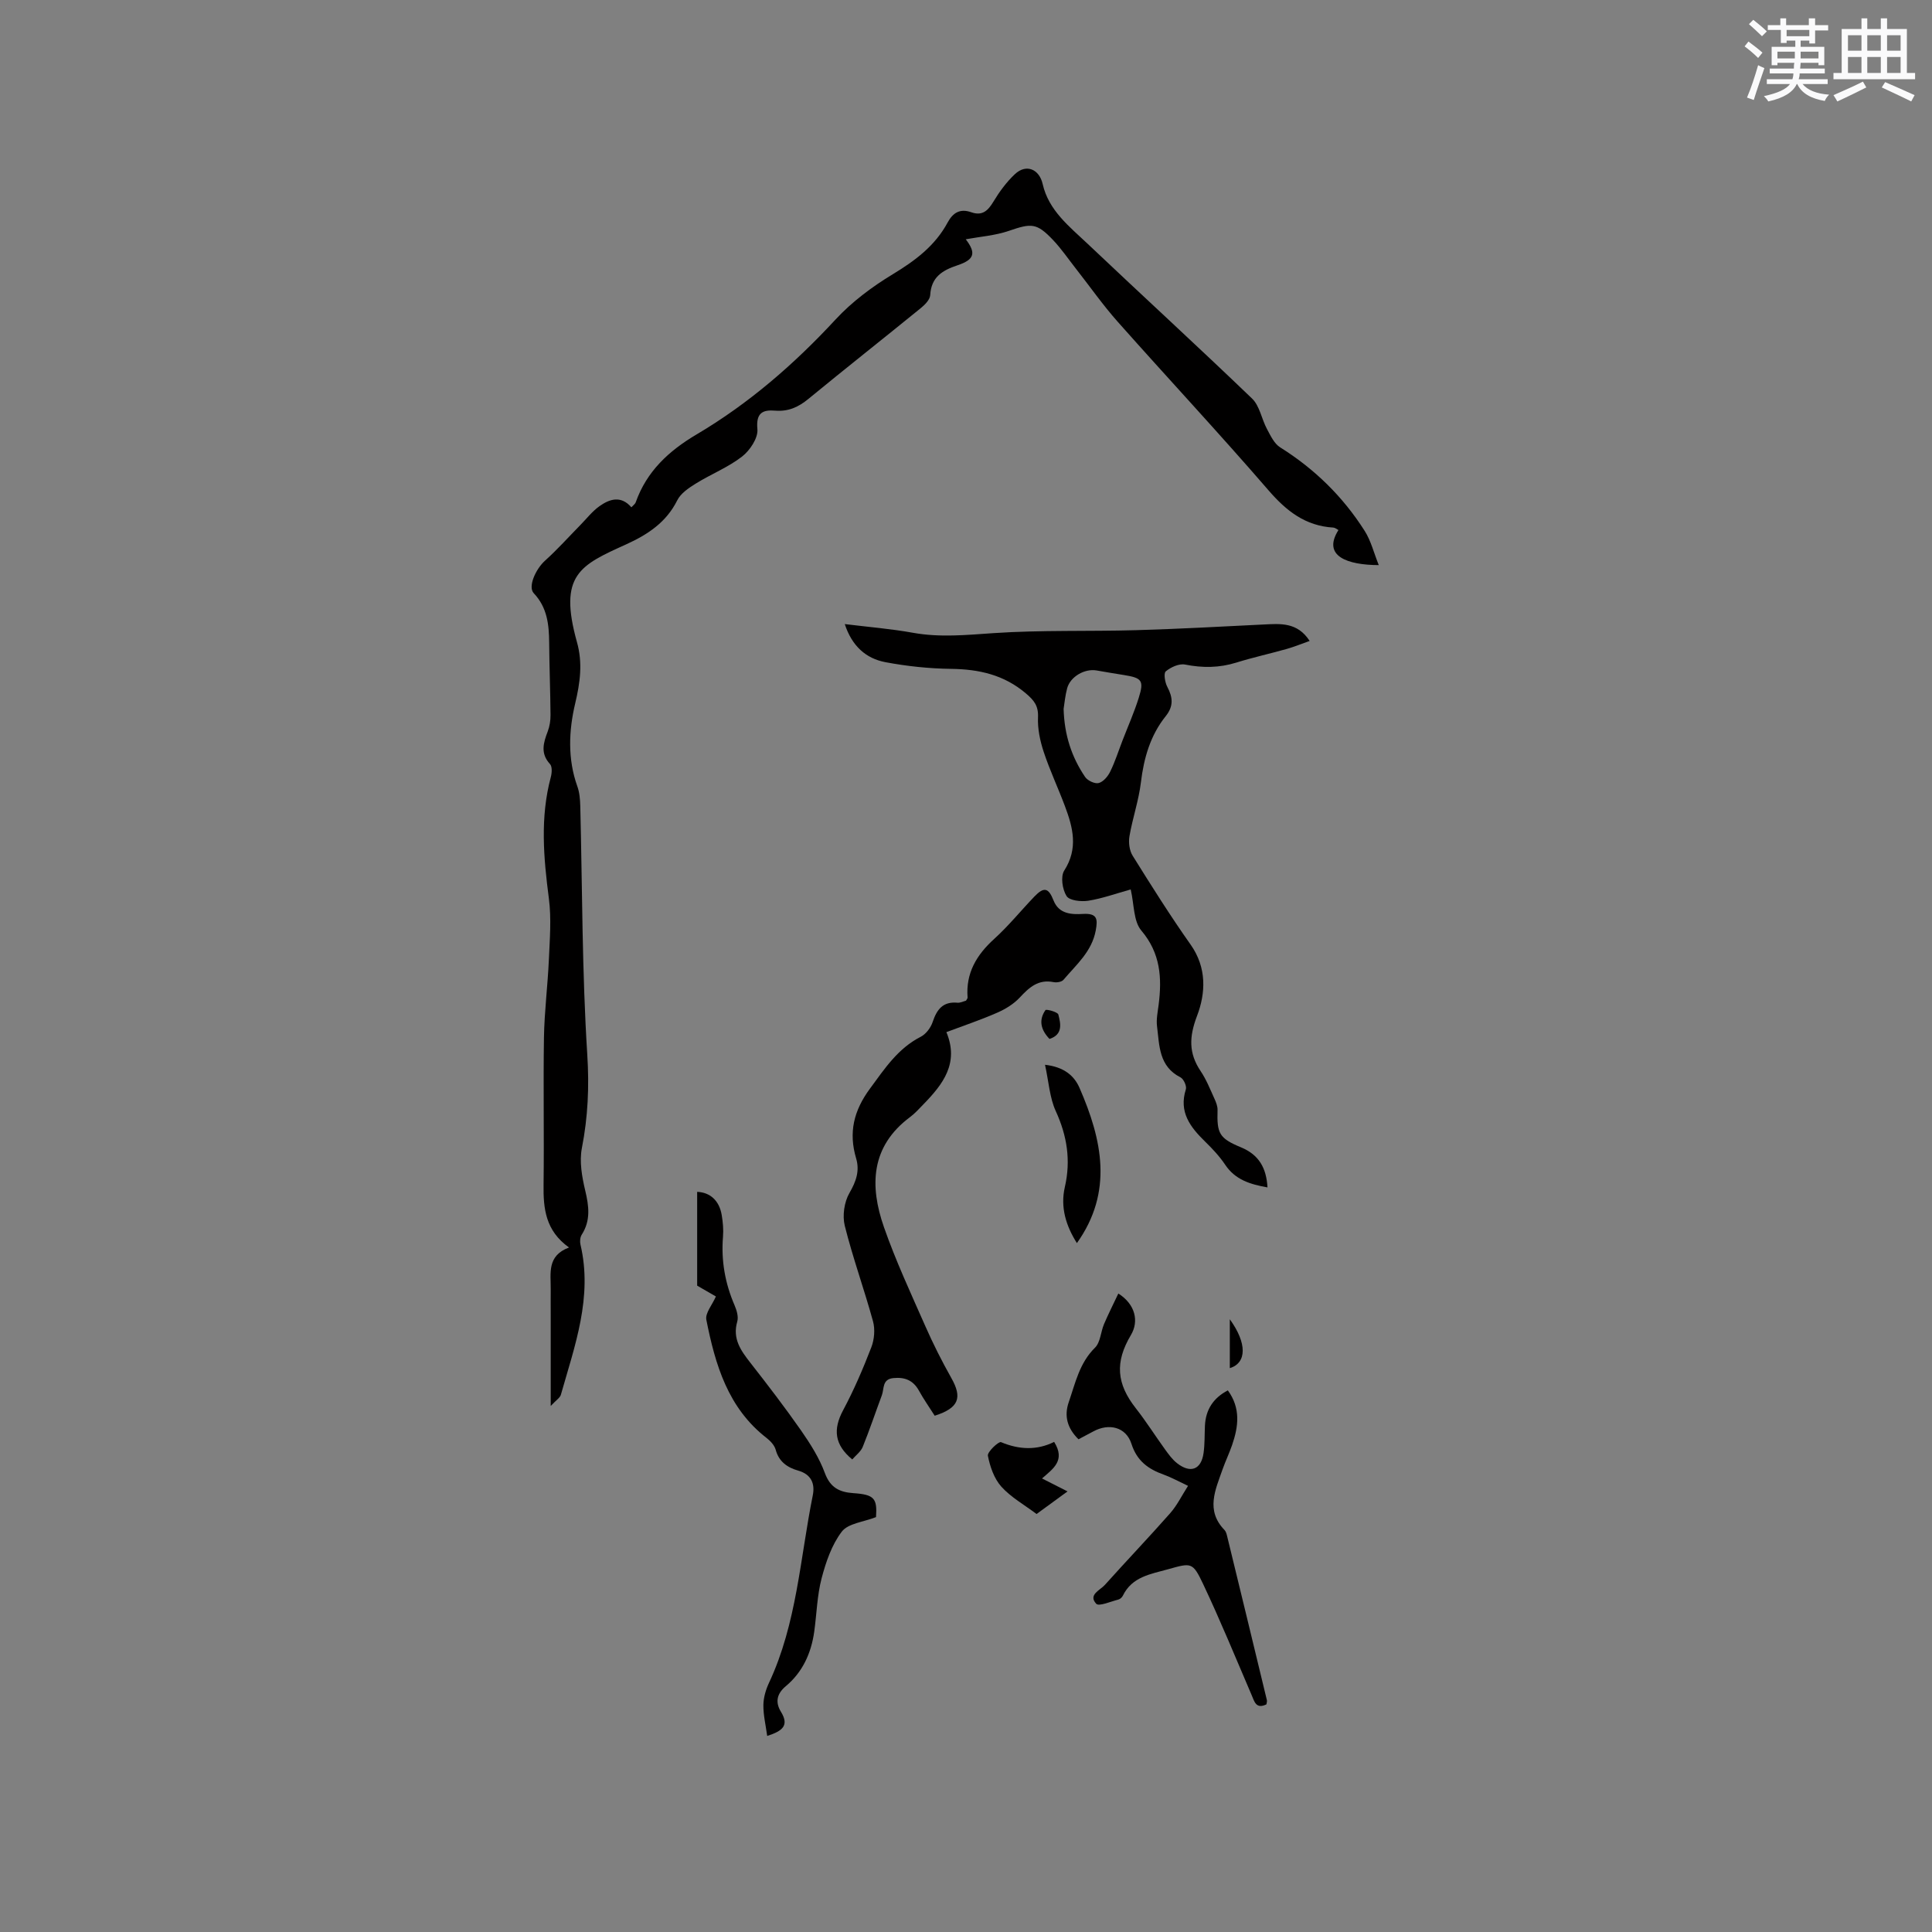 <svg enable-background="new 0 0 400 400" viewBox="0 0 400 400" xmlns="http://www.w3.org/2000/svg"><rect x="0" y="0" width="400" height="400" fill="#808080" stroke="none"/><g fill="#010000"><path d="m114.02 291.09c0-7.03 0-13.03 0-19.03 0-1.7-.02-3.39 0-5.09.04-3.32-.84-6.96 3.79-8.69-4.88-3.48-5.34-8.07-5.27-13.01.13-10.15-.08-20.31.08-30.46.09-5.39.78-10.77 1.02-16.16.18-4.2.54-8.47 0-12.61-1.1-8.45-1.84-16.81.41-25.19.22-.84.3-2.14-.18-2.66-2.03-2.21-1.37-4.39-.47-6.75.4-1.06.59-2.26.58-3.4-.04-4.98-.24-9.96-.28-14.95-.03-3.76-.39-7.31-3.19-10.27-1.26-1.33.39-4.98 2.32-6.73 2.56-2.3 4.86-4.88 7.28-7.34 1.33-1.35 2.51-2.9 4.03-3.97 2.08-1.47 4.42-2.24 6.58.25.38-.42.78-.68.9-1.04 2.27-6.41 6.84-10.64 12.59-14.04 10.83-6.4 20.23-14.56 28.79-23.81 3.39-3.66 7.57-6.78 11.85-9.37 4.64-2.81 8.76-5.89 11.35-10.71 1.12-2.08 2.62-2.92 4.91-2.11 2.25.79 3.43-.31 4.56-2.19 1.24-2.06 2.72-4.08 4.46-5.71 2.35-2.2 5.04-1.02 5.74 2.04 1.24 5.5 5.56 8.83 9.35 12.42 11.3 10.71 22.79 21.22 34.01 32.01 1.58 1.52 1.97 4.23 3.08 6.3.74 1.37 1.5 3.03 2.73 3.8 7.14 4.47 13 10.21 17.49 17.28 1.32 2.07 1.92 4.6 2.93 7.1-6.41-.02-11.79-1.81-8.35-7.26-.36-.18-.69-.49-1.05-.51-5.79-.34-9.73-3.43-13.45-7.74-10.19-11.79-20.83-23.19-31.18-34.85-3.09-3.48-5.77-7.31-8.65-10.98-1.57-2-3.01-4.12-4.75-5.96-3.4-3.58-4.48-3.51-9.16-1.9-2.87.98-6 1.2-8.92 1.74 2.14 2.8 1.87 4.19-1.7 5.38-3.15 1.05-5.45 2.44-5.66 6.18-.05.94-1.11 2.01-1.96 2.7-7.73 6.29-15.56 12.46-23.26 18.79-2.07 1.7-4.15 2.65-6.89 2.43-2.56-.21-3.99.44-3.67 3.83.18 1.82-1.55 4.42-3.18 5.68-2.89 2.24-6.42 3.63-9.56 5.58-1.47.91-3.14 2.03-3.86 3.49-2.29 4.58-6.14 7.09-10.56 9.1-9.5 4.31-14.11 6.26-10.19 20.27 1.2 4.29.66 8.33-.38 12.7-1.32 5.57-1.59 11.47.46 17.16.45 1.25.56 2.68.6 4.03.43 17.17.36 34.37 1.45 51.49.42 6.65.14 12.91-1.12 19.36-.54 2.78.02 5.93.69 8.76.77 3.23 1.17 6.2-.72 9.16-.34.53-.41 1.41-.26 2.05 2.56 10.87-1.17 20.91-4.05 31.06-.16.64-.94 1.1-2.11 2.35z"/><path d="m234.1 184.15c-3.09.86-5.9 1.88-8.8 2.34-1.47.23-3.9-.04-4.48-.97-.87-1.37-1.27-4.05-.48-5.28 2.94-4.59 1.8-8.93.13-13.37-1.41-3.76-3.13-7.41-4.39-11.22-.75-2.28-1.28-4.79-1.17-7.16.1-2.36-.82-3.49-2.5-4.92-4.55-3.87-9.73-5.02-15.52-5.09-4.53-.06-9.1-.54-13.56-1.38-4.04-.76-6.94-3.33-8.43-7.89 4.97.61 9.59.98 14.12 1.8 5.6 1.01 11.09.45 16.71.07 9.8-.66 19.67-.33 29.51-.61 8.77-.25 17.53-.74 26.3-1.17 3.51-.17 7.05-.55 9.61 3.4-1.7.6-3.2 1.22-4.76 1.66-3.46.98-6.99 1.75-10.42 2.82-3.53 1.1-6.98 1.13-10.61.41-1.23-.25-2.96.54-4 1.41-.48.4-.17 2.3.33 3.23 1.15 2.17 1.3 3.99-.33 6.03-3.2 3.99-4.54 8.68-5.15 13.74-.45 3.75-1.73 7.4-2.37 11.14-.22 1.29-.01 2.96.67 4.04 3.87 6.2 7.76 12.4 11.98 18.37 3.39 4.79 3.15 10.05 1.34 14.79-1.64 4.31-1.76 7.7.76 11.44 1.17 1.74 1.96 3.75 2.84 5.68.34.74.68 1.59.65 2.39-.14 4.8.31 5.81 4.87 7.7 3.71 1.54 5.24 4.27 5.47 8.29-3.6-.64-6.67-1.58-8.75-4.68-1.17-1.75-2.65-3.33-4.16-4.8-3.07-3-5.49-6.11-3.99-10.83.21-.67-.46-2.15-1.12-2.48-4.48-2.27-4.35-6.58-4.85-10.57-.18-1.44.14-2.96.33-4.43.71-5.57.41-10.68-3.58-15.39-1.65-1.95-1.47-5.39-2.2-8.51zm-13.89-37.38c.15 5.42 1.67 9.99 4.45 14.09.51.76 2.01 1.47 2.81 1.26.96-.25 1.91-1.38 2.39-2.37 1.01-2.06 1.71-4.28 2.54-6.43 1.14-2.95 2.43-5.85 3.37-8.86 1.12-3.58.66-4.11-3.12-4.71-1.88-.3-3.75-.61-5.62-.94-2.47-.43-5.45 1.29-6.09 3.7-.41 1.52-.55 3.12-.73 4.26z"/><path d="m193.52 293.11c-1.15-1.81-2.31-3.45-3.27-5.2-1.19-2.15-2.94-2.83-5.3-2.59-2.34.23-1.87 2.2-2.37 3.55-1.33 3.56-2.53 7.17-3.96 10.69-.4.99-1.43 1.74-2.17 2.6-3.69-3.04-4.01-6.23-1.89-10.19 2.24-4.19 4.13-8.6 5.84-13.03.62-1.61.8-3.72.35-5.37-1.82-6.63-4.18-13.12-5.85-19.79-.52-2.09-.11-4.93.97-6.79 1.39-2.4 2.15-4.59 1.38-7.17-1.59-5.36-.49-9.89 2.88-14.45 3.04-4.12 5.75-8.29 10.5-10.72 1.08-.55 2.08-1.88 2.47-3.07.87-2.6 2.13-4.26 5.14-3.98.59.05 1.22-.28 1.76-.42.15-.28.34-.47.33-.64-.4-5.07 1.85-8.83 5.51-12.15 2.98-2.7 5.53-5.86 8.32-8.77 1.98-2.06 2.92-1.84 3.96.8 1.13 2.87 3.79 2.93 6.1 2.8 3-.17 3.07 1.09 2.64 3.43-.81 4.38-4.05 7.1-6.69 10.22-.37.43-1.39.6-2.03.47-3.17-.64-5.06 1.09-7.02 3.2-1.24 1.33-2.94 2.37-4.62 3.11-3.37 1.48-6.88 2.66-10.56 4.04 2.68 6.44-.72 10.8-4.74 14.93-.89.91-1.74 1.88-2.76 2.64-8.2 6.1-8.42 14.27-5.42 22.83 2.44 6.98 5.58 13.72 8.57 20.5 1.6 3.64 3.41 7.22 5.36 10.69 2.33 4.1 1.59 6.23-3.43 7.83z"/><path d="m245.97 307.63c-1.96-.92-3.43-1.74-5-2.31-3.21-1.15-5.57-2.81-6.72-6.4-1.12-3.48-4.66-4.33-7.91-2.55-1.01.55-2.03 1.08-3.05 1.62-2.32-2.29-3.01-4.81-2.02-7.68 1.37-3.96 2.21-8.11 5.44-11.29 1.13-1.11 1.18-3.27 1.87-4.89.9-2.11 1.94-4.15 2.96-6.32 3.52 2.23 4.31 5.74 2.6 8.6-3.35 5.63-2.97 10.08 1.02 15.16 2.15 2.74 4.02 5.71 6.06 8.53.74 1.02 1.51 2.09 2.49 2.85 2.77 2.16 4.98 1.32 5.47-2.08.27-1.88.2-3.8.29-5.7.16-3.35 1.75-5.74 4.74-7.31 2.7 3.7 2.2 7.5.88 11.33-.59 1.7-1.37 3.33-1.97 5.02-1.47 4.22-3.55 8.48.39 12.55.28.29.42.75.52 1.15 2.77 11.35 5.52 22.71 8.26 34.07.07.28-.05.6-.09.89-2.16 1.04-2.48-.57-3.07-1.94-3.3-7.68-6.46-15.42-10.03-22.96-2.17-4.59-2.45-4.42-7.24-3.08-3.61 1.01-7.48 1.54-9.39 5.49-.17.35-.59.71-.95.8-1.56.39-4 1.47-4.56.86-1.72-1.86.81-2.8 1.8-3.91 4.45-4.97 9.07-9.8 13.48-14.8 1.44-1.62 2.41-3.64 3.73-5.7z"/><path d="m181.37 314.1c-2.59 1.02-5.77 1.29-7.08 3-2.08 2.72-3.3 6.3-4.19 9.69-.93 3.56-1.01 7.33-1.52 11.01-.62 4.46-2.41 8.4-5.88 11.3-1.98 1.65-2.16 3.43-1.02 5.29 1.76 2.87.34 3.99-2.84 5.02-.3-2.21-.81-4.3-.79-6.4.02-1.54.5-3.18 1.16-4.59 5.77-12.31 6.44-25.8 9.07-38.84.48-2.4-.31-4.34-3.04-5.11-2.2-.63-3.97-1.82-4.64-4.31-.25-.92-1.08-1.81-1.87-2.43-8.02-6.2-10.65-15.2-12.49-24.49-.27-1.36 1.22-3.08 1.98-4.82-1.34-.78-2.96-1.71-3.88-2.24 0-6.81 0-13.12 0-19.42 2.64.1 4.59 1.77 5.09 4.84.24 1.46.38 2.97.26 4.44-.41 4.96.43 9.66 2.4 14.22.44 1.03.84 2.37.55 3.36-1.03 3.57.75 6.01 2.75 8.57 3.59 4.59 7.14 9.22 10.48 14 1.91 2.75 3.76 5.67 4.91 8.79 1.12 3.03 3.03 3.96 5.89 4.16 4.35.29 4.97 1.09 4.7 4.96z"/><path d="m222.96 257.37c-2.24-3.54-3.47-7.4-2.49-11.63 1.26-5.5.46-10.58-1.89-15.71-1.26-2.75-1.44-6.01-2.22-9.58 3.95.45 6.04 2.27 7.14 4.78 4.68 10.73 7.03 21.52-.54 32.14z"/><path d="m215.74 306.1c1.78.91 3.36 1.7 5.28 2.68-2.29 1.67-4.38 3.2-6.41 4.68-2.57-1.93-5.31-3.46-7.29-5.66-1.5-1.67-2.35-4.15-2.79-6.41-.15-.78 2.24-3.01 2.72-2.81 3.78 1.59 7.47 1.71 11-.05 2.43 3.89-.28 5.58-2.51 7.57z"/><path d="m217.29 215.1c-1.83-1.9-2.27-3.91-.84-5.97.17-.24 2.53.38 2.67.92.49 1.89.98 4.14-1.83 5.05z"/><path d="m254.62 273.14c3.58 4.95 3.54 9.03 0 10.12 0-3.23 0-6.38 0-10.12z"/></g><path d="m361.2 9.6.8-1c.9.7 1.9 1.4 2.9 2.3l-.9 1.1c-1-1-2-1.8-2.8-2.4zm.5 10.6c.9-2.1 1.6-4.3 2.3-6.7.4.2.8.4 1.3.6-.7 2.1-1.5 4.3-2.2 6.6zm.4-15.2.9-.9c1 .8 2 1.6 2.8 2.4l-1 1c-.9-.9-1.8-1.7-2.7-2.5zm12.5-1.2h1.2v1.4h2.7v1.1h-2.7v2.7h-1.2v-.6h-1.8v1.3h4.9v3.8h-1.2v-.5h-3.7c0 .4-.1.9-.1 1.2h5.1v1h-5.2c0 .5-.1.9-.2 1.2h6v1h-5.2c1.1 1.3 2.9 2 5.5 2.2-.4.4-.7.8-.9 1.3-2.9-.5-4.8-1.6-5.7-3.5h-.1c-.8 1.7-2.7 2.9-5.9 3.6-.2-.4-.6-.8-.9-1.1 2.8-.6 4.6-1.4 5.4-2.5h-4.8v-1h5.3c.1-.3.2-.7.2-1.2h-4.9v-1h5c0-.4 0-.8.1-1.2h-3.5v.5h-1.2v-3.8h4.9v-1.3h-1.8v.5h-1.2v-2.7h-2.7v-1h2.6v-1.4h1.2v1.4h4.7v-1.4zm-6.6 8.3h3.6c0-.4 0-.9 0-1.4h-3.6zm1.9-4.6h4.7v-1.3h-4.7zm6.6 3.2h-3.7v1.4h3.7z" fill="#fafafb"/><path d="m385.3 3.8h1.3v2.2h2.8v-2.2h1.3v2.2h4.1v9.1h1.7v1.3h-16.9v-1.3h1.7v-9.1h4.1v-2.2zm.4 13.1.7 1.2c-1.8.9-3.8 1.9-6 2.9-.2-.4-.5-.8-.8-1.3 2.3-1 4.3-1.9 6.1-2.8zm-3.1-6.4h2.8v-3.2h-2.8zm0 4.6h2.8v-3.3h-2.8zm4-4.6h2.8v-3.2h-2.8zm0 4.6h2.8v-3.3h-2.8zm3.7 1.9c2.1.9 4.1 1.8 6.1 2.7l-.7 1.3c-2.2-1.1-4.2-2-6.1-2.9zm3.2-9.7h-2.8v3.2h2.8zm-2.8 7.8h2.8v-3.3h-2.8z" fill="#fafafb"/></svg>